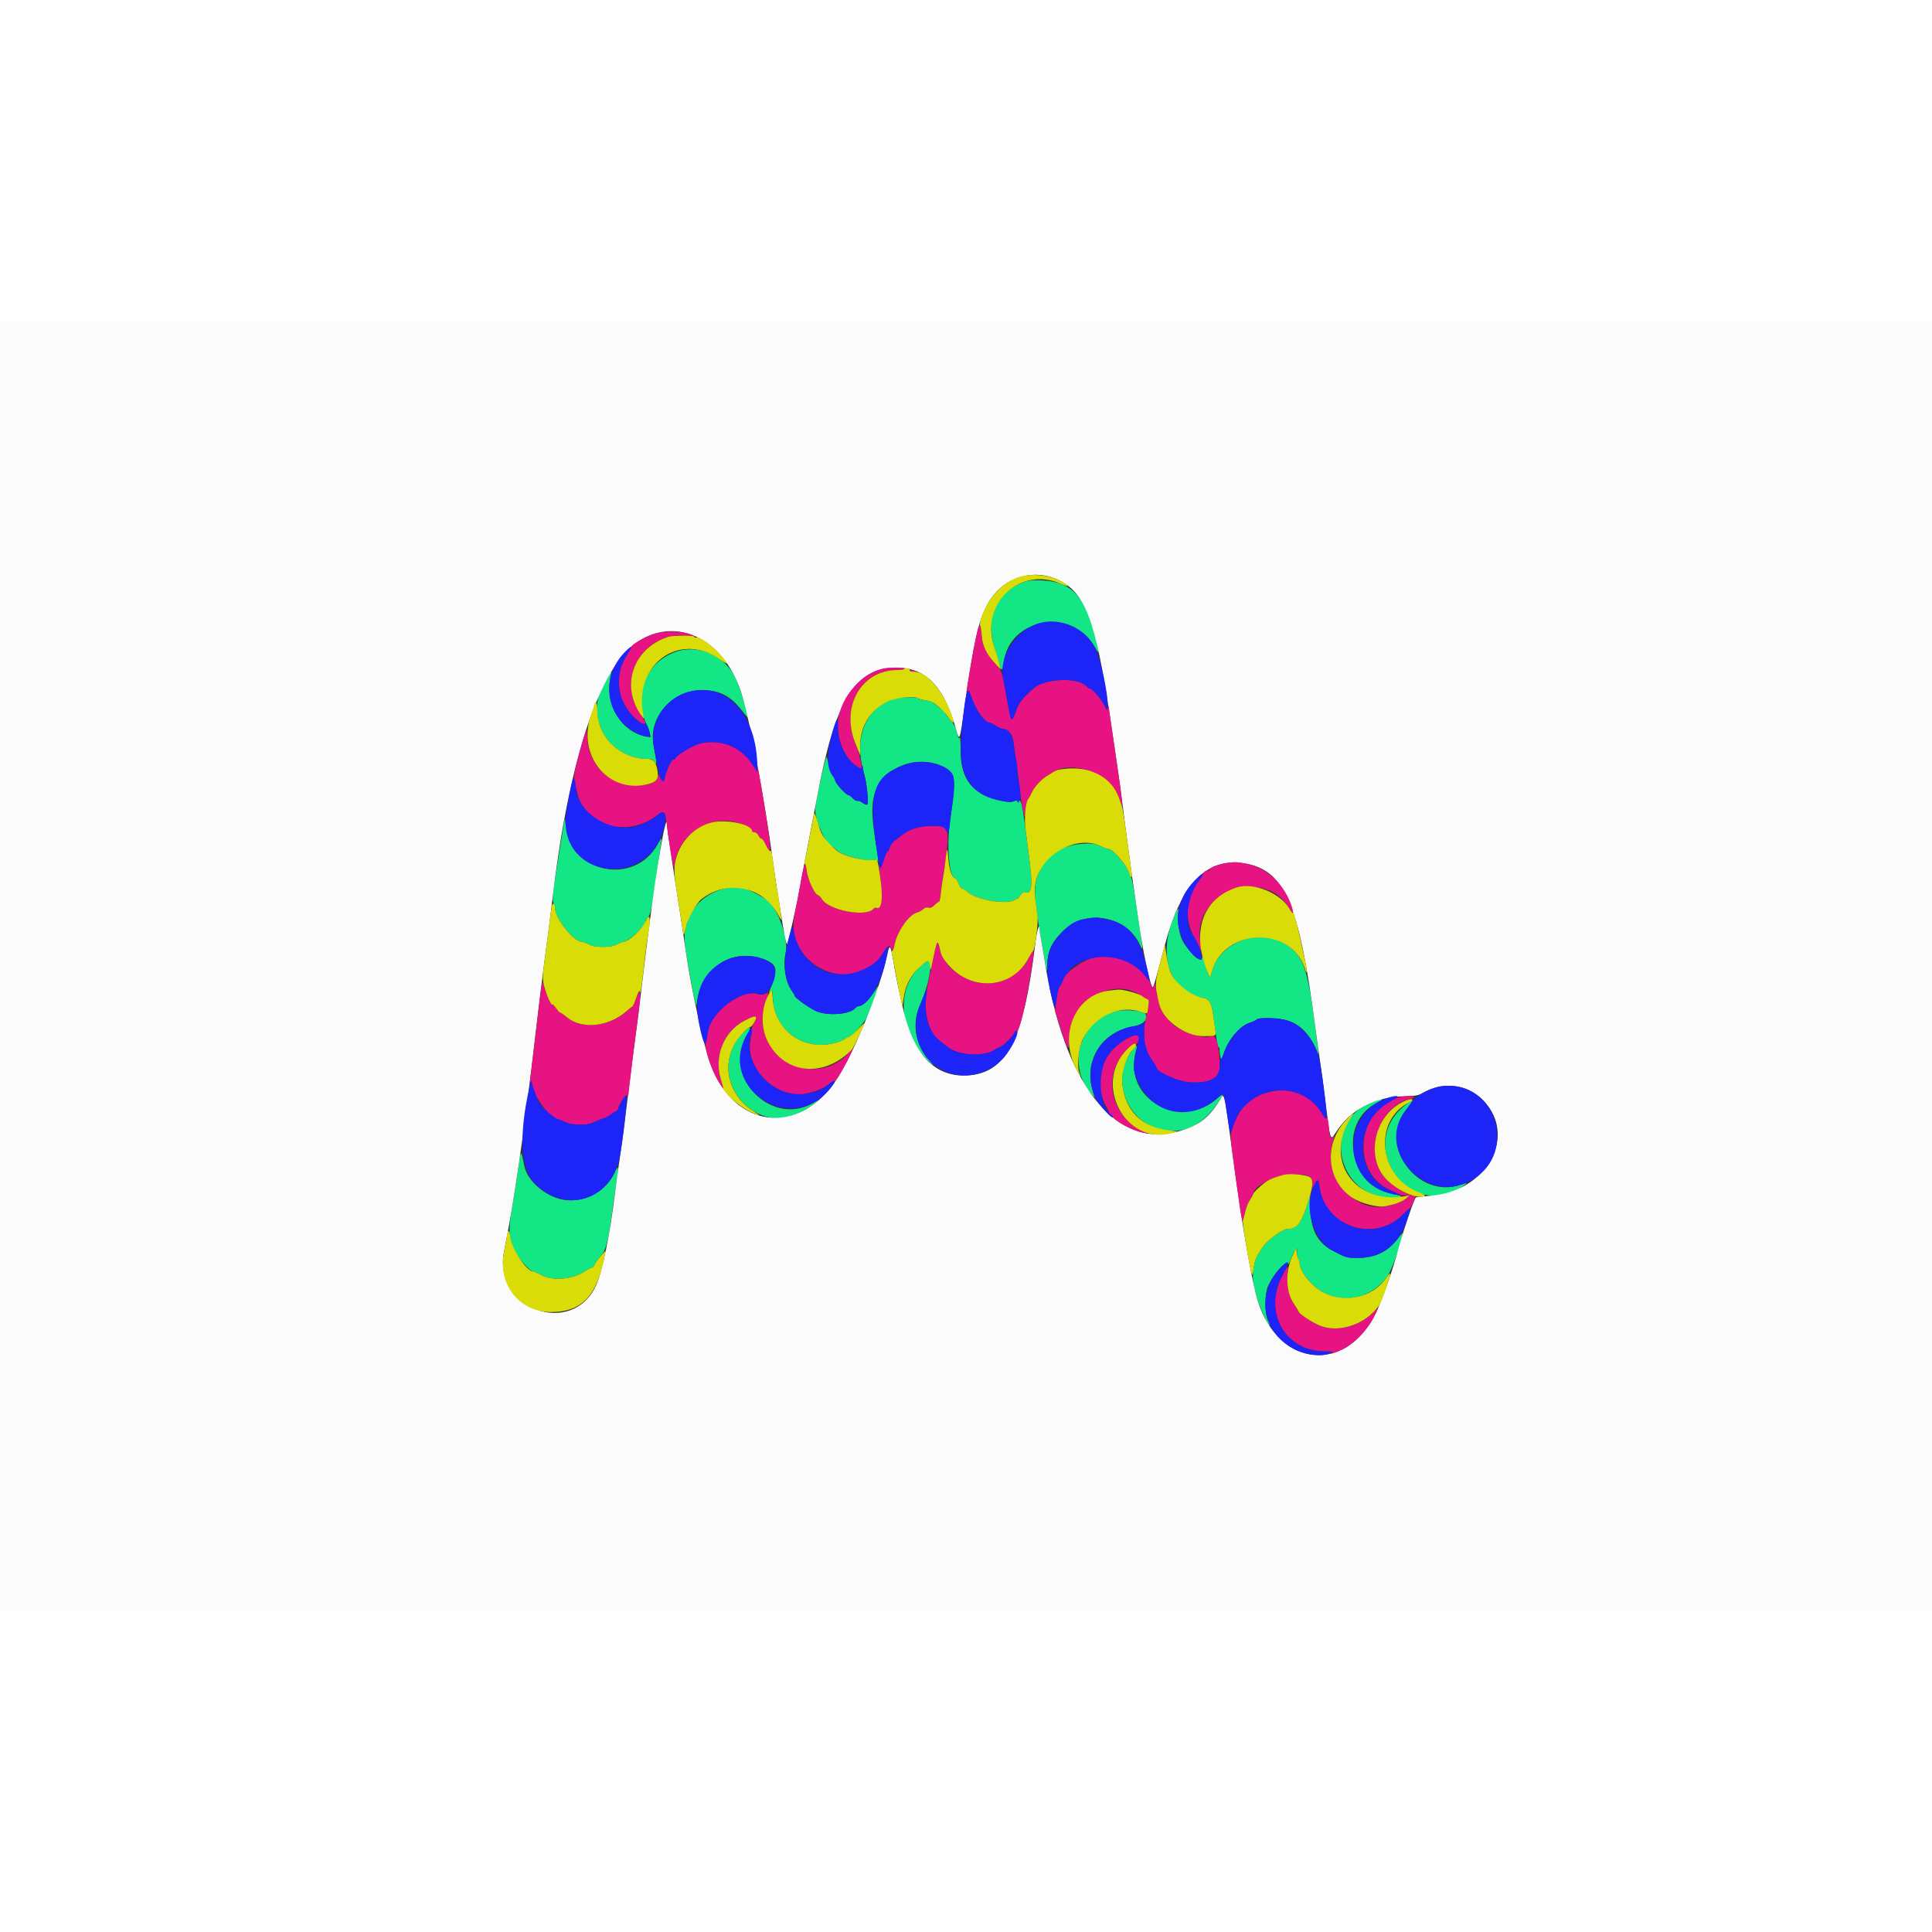 <svg id="svg" version="1.1" xmlns="http://www.w3.org/2000/svg" xmlns:xlink="http://www.w3.org/1999/xlink" width="200" height="200" viewBox="0, 0, 400,266.562"><rect x="0" y="0" width="400" height="266.562" fill="#333333" stroke="none"/><g id="svgg"><path id="path0" d="M211.844 53.836 C 206.185 55.928,203.907 61.246,205.950 67.600 C 206.468 69.213,206.965 70.868,207.054 71.278 C 207.286 72.346,207.632 71.960,207.813 70.431 C 208.905 61.215,221.985 58.969,226.633 67.200 C 227.575 68.868,227.632 68.744,227.057 66.266 C 224.889 56.917,222.068 53.723,215.733 53.446 C 213.713 53.358,212.925 53.437,211.844 53.836 M139.857 68.236 C 133.582 70.497,130.889 77.391,133.945 83.370 C 134.160 83.790,134.423 84.539,134.530 85.035 L 134.724 85.937 133.708 85.746 C 128.382 84.747,125.016 78.672,126.534 72.800 C 126.839 71.620,125.946 72.926,124.655 75.548 C 121.270 82.422,126.297 90.400,134.013 90.400 C 135.017 90.400,135.238 90.504,135.572 91.133 C 136.045 92.027,135.959 90.859,135.304 87.517 C 134.199 81.878,139.027 76.336,145.167 76.193 C 148.943 76.105,151.357 77.356,153.804 80.667 C 154.455 81.547,154.921 82.027,154.839 81.733 C 154.758 81.440,154.613 80.840,154.517 80.400 C 154.046 78.246,152.909 74.888,152.125 73.333 C 149.895 68.912,144.362 66.613,139.857 68.236 M185.733 77.851 C 181.192 78.633,177.958 83.095,178.088 88.400 C 178.132 90.185,178.239 90.809,179.070 94.133 C 179.272 94.940,179.519 96.592,179.620 97.805 C 179.818 100.192,179.741 100.280,178.303 99.309 C 178.029 99.125,177.663 99.028,177.490 99.095 C 177.316 99.161,176.889 98.912,176.541 98.541 C 176.192 98.170,175.773 97.867,175.609 97.867 C 175.145 97.867,173.146 95.678,172.930 94.933 C 172.824 94.567,172.576 94.082,172.379 93.857 C 172.182 93.632,171.844 92.689,171.628 91.763 C 171.411 90.837,171.191 90.035,171.137 89.982 C 170.928 89.772,168.845 99.372,168.783 100.834 C 168.687 103.069,171.160 108.533,172.267 108.533 C 172.379 108.533,172.814 108.881,173.235 109.306 C 174.415 110.497,179.600 111.808,181.003 111.270 C 181.214 111.189,181.505 111.290,181.648 111.494 C 181.933 111.900,181.921 111.792,181.032 105.867 C 180.100 99.656,180.660 96.751,183.310 94.059 C 186.310 91.011,191.180 90.120,194.997 91.921 C 197.924 93.302,198.023 93.929,196.739 102.933 C 195.966 108.355,196.445 114.516,197.684 115.090 C 197.973 115.224,198.343 115.752,198.505 116.263 C 198.677 116.806,199.005 117.233,199.291 117.288 C 199.561 117.339,199.994 117.594,200.252 117.852 C 202.021 119.621,208.742 120.732,210.226 119.501 C 210.468 119.299,210.667 119.239,210.668 119.367 C 210.668 119.495,210.913 119.199,211.212 118.709 C 211.587 118.093,211.887 117.869,212.183 117.982 C 213.649 118.545,213.864 116.871,213.085 110.968 C 212.802 108.822,212.375 105.526,212.136 103.643 C 211.649 99.798,211.317 98.585,210.922 99.209 C 210.728 99.516,210.674 99.523,210.671 99.238 C 210.668 99.001,210.505 98.940,210.200 99.061 C 209.279 99.426,208.860 99.412,206.886 98.953 C 201.280 97.650,198.881 94.582,198.888 88.725 C 198.890 86.933,198.804 85.692,198.697 85.968 C 198.551 86.344,198.411 86.092,198.141 84.965 C 197.888 83.911,197.474 83.122,196.759 82.330 C 196.197 81.709,195.668 80.990,195.584 80.733 C 195.500 80.477,195.319 80.267,195.183 80.267 C 195.046 80.267,194.502 79.859,193.974 79.361 C 193.220 78.650,192.705 78.416,191.578 78.275 C 190.788 78.177,190.073 77.984,189.988 77.848 C 189.816 77.569,187.357 77.571,185.733 77.851 M115.927 108.873 C 114.470 117.836,114.256 119.709,114.626 120.301 C 114.795 120.571,114.933 121.108,114.933 121.492 C 114.933 123.493,118.860 128.267,120.505 128.267 C 120.745 128.267,121.389 128.507,121.936 128.800 C 122.661 129.189,123.441 129.333,124.810 129.333 C 126.162 129.333,126.981 129.184,127.733 128.800 C 128.308 128.507,128.934 128.263,129.123 128.258 C 130.140 128.233,133.600 125.005,133.600 124.082 C 133.600 123.890,133.859 123.474,134.175 123.158 C 134.672 122.662,134.889 121.613,135.760 115.491 C 136.315 111.591,136.833 107.980,136.910 107.467 C 137.041 106.605,136.982 106.657,136.145 108.133 C 131.372 116.557,118.755 114.243,117.246 104.667 L 116.933 102.680 115.927 108.873 M223.600 108.021 C 217.242 108.663,213.550 113.419,214.404 119.867 C 214.560 121.040,214.790 122.840,214.916 123.867 C 215.042 124.893,215.346 126.813,215.593 128.133 C 215.839 129.453,216.198 131.493,216.390 132.667 C 216.692 134.516,216.744 134.640,216.779 133.600 C 216.893 130.181,217.574 128.584,219.938 126.189 C 224.711 121.355,233.206 122.804,236.030 128.933 C 236.595 130.158,236.639 129.877,236.255 127.512 C 236.105 126.584,235.868 124.964,235.729 123.912 C 235.156 119.582,234.382 115.086,234.185 114.948 C 234.069 114.866,233.833 114.320,233.661 113.733 C 233.278 112.430,230.328 109.067,229.568 109.067 C 229.281 109.067,228.600 108.844,228.056 108.572 C 226.732 107.910,225.821 107.797,223.600 108.021 M150.995 117.085 C 146.906 117.616,143.309 120.563,142.269 124.232 C 141.426 127.205,141.455 127.614,143.134 136.800 C 143.684 139.806,144.164 141.906,144.202 141.466 C 144.892 133.378,152.203 128.920,159.178 132.335 C 160.754 133.107,160.940 134.326,159.883 136.965 C 159.110 138.898,159.037 139.258,159.569 138.530 C 159.898 138.081,159.950 138.261,160.039 140.146 C 160.292 145.509,164.579 149.600,169.946 149.600 C 171.859 149.600,174.343 148.964,175.001 148.305 C 175.169 148.137,175.466 148.000,175.660 148.000 C 176.227 148.000,179.057 144.944,179.526 143.824 C 180.315 141.943,181.867 137.710,181.862 137.453 C 181.860 137.314,181.530 137.755,181.129 138.434 C 180.384 139.694,178.350 141.600,177.749 141.600 C 177.566 141.600,177.215 141.822,176.970 142.092 C 175.895 143.281,171.583 143.633,169.190 142.728 C 167.928 142.251,164.533 139.870,164.533 139.461 C 164.533 139.358,164.213 138.808,163.822 138.237 C 162.589 136.440,162.077 133.049,162.659 130.537 C 163.221 128.113,161.474 122.461,159.450 120.156 C 158.540 119.119,152.667 116.245,152.667 116.837 C 152.667 116.854,151.914 116.965,150.995 117.085 M243.002 123.267 C 239.611 131.413,242.346 138.801,249.163 139.910 C 250.361 140.105,250.864 140.982,251.201 143.467 C 251.310 144.273,251.554 146.103,251.743 147.533 C 251.931 148.963,252.192 150.133,252.321 150.133 C 252.451 150.133,252.527 150.283,252.492 150.467 C 252.456 150.650,252.520 151.269,252.633 151.843 L 252.840 152.886 253.454 151.131 C 254.437 148.316,256.792 145.621,258.800 145.010 C 259.387 144.832,260.034 144.523,260.238 144.324 C 260.627 143.945,263.968 143.980,265.842 144.383 C 269.000 145.062,271.096 147.166,272.903 151.467 C 273.089 151.910,273.051 151.571,272.130 144.615 C 270.757 134.232,269.878 131.597,267.036 129.333 C 261.729 125.107,252.947 127.776,250.970 134.215 L 250.494 135.763 250.070 134.748 C 249.837 134.190,249.490 133.133,249.298 132.400 C 249.107 131.667,248.908 131.277,248.856 131.533 C 248.744 132.086,248.746 132.085,247.889 131.695 C 247.284 131.419,245.471 129.264,244.842 128.072 C 244.218 126.891,243.717 124.091,243.886 122.735 C 244.119 120.870,243.961 120.965,243.002 123.267 M190.512 133.451 C 185.114 138.259,186.294 148.047,192.941 153.595 C 193.377 153.959,193.183 153.659,192.509 152.928 C 189.391 149.544,188.701 145.166,190.625 140.965 C 192.210 137.502,193.140 132.673,192.319 132.165 C 192.201 132.093,191.388 132.671,190.512 133.451 M231.008 142.659 C 223.549 144.431,220.759 154.068,226.026 159.867 C 226.559 160.453,226.862 160.743,226.700 160.510 C 226.538 160.277,226.219 159.183,225.991 158.080 C 224.765 152.152,228.539 146.800,234.675 145.767 C 236.605 145.441,237.661 144.438,237.237 143.332 C 236.941 142.562,233.143 142.151,231.008 142.659 M154.249 146.717 C 148.939 151.375,149.939 159.769,156.244 163.455 C 159.875 165.578,163.774 165.159,168.067 162.185 C 169.345 161.299,169.844 160.735,168.733 161.430 C 160.234 166.753,149.944 157.063,154.452 147.982 C 155.603 145.663,155.584 145.546,154.249 146.717 M234.636 150.508 C 229.962 156.042,232.799 164.994,239.857 166.979 C 245.175 168.476,249.436 166.262,253.164 160.067 C 253.511 159.490,253.139 159.699,251.882 160.787 C 244.371 167.287,232.793 160.890,235.035 151.478 C 235.520 149.441,235.526 149.455,234.636 150.508 M284.354 161.316 C 273.419 165.253,276.553 181.276,288.267 181.320 C 290.494 181.328,290.768 180.922,288.772 180.570 C 279.354 178.911,276.835 165.800,285.121 161.572 C 286.848 160.691,286.455 160.560,284.354 161.316 M291.292 161.830 C 280.350 169.757,291.386 186.389,302.681 178.994 C 303.984 178.141,303.914 178.040,302.390 178.571 C 293.592 181.630,285.407 170.600,290.992 163.211 C 292.480 161.244,292.602 161.067,292.473 161.067 C 292.403 161.067,291.872 161.410,291.292 161.830 M107.255 175.477 C 106.934 177.745,106.368 181.340,105.998 183.467 C 105.230 187.874,105.328 189.575,106.498 192.132 C 107.213 193.694,109.722 196.531,110.392 196.537 C 110.616 196.538,111.318 196.836,111.951 197.198 C 114.338 198.562,118.558 198.215,121.171 196.438 C 121.741 196.051,122.363 195.733,122.553 195.733 C 122.742 195.733,122.975 195.490,123.069 195.193 C 123.163 194.896,123.700 194.121,124.262 193.472 C 125.503 192.038,125.853 190.701,126.809 183.733 C 127.181 181.020,127.621 177.989,127.786 176.999 C 128.150 174.814,127.927 174.438,127.230 176.063 C 125.697 179.639,121.359 182.136,117.320 181.766 C 113.433 181.410,109.204 177.988,108.548 174.667 C 107.851 171.136,107.871 171.123,107.255 175.477 M270.423 183.336 C 269.340 186.652,268.370 187.733,266.482 187.733 C 265.570 187.733,262.260 190.162,261.467 191.413 C 261.173 191.876,260.680 192.660,260.371 193.155 C 259.651 194.310,259.177 197.413,259.495 198.891 C 259.986 201.173,260.223 202.039,260.748 203.467 C 261.469 205.430,262.663 207.826,262.835 207.654 C 262.911 207.578,262.764 207.115,262.508 206.625 C 261.793 205.254,261.827 201.057,262.566 199.467 C 263.703 197.019,266.219 194.209,266.650 194.907 C 266.765 195.093,266.983 194.792,267.192 194.158 C 267.384 193.576,267.764 192.762,268.036 192.350 L 268.530 191.600 268.532 192.718 C 268.533 193.332,268.653 193.909,268.800 194.000 C 268.947 194.091,269.067 194.382,269.067 194.649 C 269.067 196.308,271.013 198.989,273.262 200.428 C 277.860 203.370,283.582 202.280,287.074 197.797 C 288.097 196.484,290.400 190.111,290.400 188.594 C 290.400 188.521,289.890 189.089,289.267 189.856 C 287.060 192.572,284.569 193.742,281.047 193.718 C 278.718 193.702,278.739 193.708,275.761 192.134 C 272.764 190.550,271.333 187.770,271.333 183.533 C 271.333 181.883,271.333 180.537,271.333 180.541 C 271.333 180.546,270.924 181.804,270.423 183.336 " stroke="none" fill="#13e785" fill-rule="evenodd"></path><path id="path1" d="M0.000 133.333 L 0.000 266.667 200.000 266.667 L 400.000 266.667 400.000 133.333 L 400.000 0.000 200.000 0.000 L 0.000 0.000 0.000 133.333 M218.940 53.266 C 224.671 55.871,226.842 61.586,229.854 82.000 C 230.460 86.107,231.189 91.027,231.474 92.933 C 231.759 94.840,232.119 97.480,232.274 98.800 C 232.512 100.833,233.041 104.828,234.406 114.933 C 234.535 115.887,234.828 117.867,235.057 119.333 C 235.286 120.800,235.592 122.900,235.737 124.000 C 236.506 129.807,238.289 138.085,238.686 137.686 C 238.897 137.474,239.185 136.461,241.214 128.807 C 244.539 116.266,249.857 110.791,257.533 112.008 C 265.947 113.342,268.940 120.166,272.268 145.600 C 272.566 147.873,273.053 151.353,273.351 153.333 C 273.649 155.313,274.065 158.373,274.276 160.133 C 275.388 169.430,275.421 169.551,276.413 167.979 C 279.543 163.020,284.477 160.373,290.830 160.242 C 293.038 160.197,293.641 160.087,294.542 159.569 C 298.880 157.074,303.899 157.735,307.212 161.238 C 314.110 168.531,307.863 179.843,296.400 180.816 C 294.787 180.953,293.330 181.117,293.162 181.180 C 292.846 181.299,290.599 187.860,289.593 191.600 C 288.349 196.223,286.277 202.146,284.903 205.005 C 278.444 218.451,263.602 216.106,259.984 201.067 C 258.697 195.717,257.107 186.352,255.605 175.281 C 253.269 158.050,253.578 159.427,252.450 161.214 C 250.120 164.901,248.008 166.445,243.733 167.588 C 230.697 171.073,220.243 157.571,216.280 132.133 C 216.120 131.107,215.814 129.307,215.600 128.133 C 215.386 126.960,215.208 125.850,215.205 125.667 C 215.181 124.141,214.672 126.014,214.304 128.983 C 211.877 148.546,208.469 155.257,200.625 155.913 C 193.610 156.500,189.027 151.704,186.817 141.467 C 186.437 139.707,186.014 137.787,185.876 137.200 C 185.738 136.613,185.366 134.633,185.048 132.800 C 184.330 128.653,184.208 128.521,183.620 131.260 C 182.124 138.240,176.886 151.098,173.271 156.667 C 165.435 168.738,151.794 166.959,146.959 153.235 C 145.579 149.318,142.957 137.216,142.011 130.400 C 141.647 127.781,141.444 126.446,139.457 113.600 C 138.274 105.952,138.133 104.956,138.133 104.223 C 138.133 100.218,136.036 111.931,134.401 125.067 C 134.282 126.020,133.992 128.300,133.756 130.133 C 133.519 131.967,133.091 135.507,132.804 138.000 C 132.516 140.493,132.104 143.853,131.887 145.467 C 131.188 150.659,130.951 152.511,129.861 161.333 C 129.271 166.100,128.545 171.620,128.247 173.600 C 127.948 175.580,127.529 178.632,127.316 180.382 C 126.295 188.756,124.699 196.556,123.433 199.358 C 118.473 210.341,101.950 204.256,104.367 192.338 C 106.438 182.126,108.493 167.894,110.942 146.800 C 111.521 141.813,112.301 135.453,112.676 132.667 C 113.488 126.624,113.961 122.935,114.524 118.267 C 117.931 90.006,124.284 71.141,132.094 66.094 C 140.418 60.713,150.263 65.841,153.672 77.333 C 155.358 83.014,158.298 98.845,159.986 111.333 C 160.283 113.533,160.715 116.473,160.945 117.867 C 161.175 119.260,161.472 121.120,161.606 122.000 C 162.267 126.367,162.806 129.019,162.972 128.721 C 163.211 128.295,164.959 120.660,165.336 118.400 C 165.495 117.447,166.326 113.067,167.183 108.667 C 168.040 104.267,168.941 99.587,169.186 98.267 C 172.774 78.912,176.758 72.026,184.652 71.534 C 191.128 71.130,195.098 74.756,197.694 83.447 C 198.764 87.032,198.569 87.485,199.868 78.400 C 201.942 63.890,202.993 59.959,205.727 56.478 C 208.848 52.506,214.333 51.173,218.940 53.266 " stroke="none" fill="#fbfbfb" fill-rule="evenodd"></path><path id="path2" d="M202.397 63.743 C 202.089 64.887,200.994 70.721,200.521 73.733 C 200.383 74.613,200.209 75.693,200.135 76.133 C 200.040 76.698,200.075 76.818,200.253 76.541 C 200.572 76.043,200.589 76.067,201.309 78.087 C 202.187 80.549,203.956 82.891,204.963 82.924 C 205.126 82.929,205.666 83.207,206.163 83.542 C 206.660 83.876,207.352 84.170,207.701 84.194 C 208.584 84.256,209.569 85.260,209.710 86.243 C 209.776 86.696,210.015 88.327,210.243 89.867 C 210.471 91.407,210.718 93.207,210.791 93.867 C 211.233 97.811,211.432 99.249,211.755 100.800 L 212.116 102.533 212.312 100.835 C 212.420 99.901,212.670 98.941,212.869 98.702 C 213.068 98.462,213.375 97.928,213.552 97.514 C 214.270 95.832,216.149 94.078,218.533 92.866 C 223.003 90.592,230.953 94.324,231.891 99.136 C 231.984 99.615,232.146 100.059,232.250 100.123 C 232.488 100.270,232.065 96.862,230.681 87.467 C 230.086 83.433,229.592 79.953,229.581 79.733 C 229.569 79.463,229.497 79.500,229.361 79.847 C 229.190 80.284,229.074 80.184,228.584 79.172 C 227.975 77.914,226.017 75.694,225.611 75.802 C 225.479 75.838,225.213 75.675,225.019 75.441 C 223.352 73.430,216.310 73.676,213.936 75.830 C 211.704 77.854,211.037 78.661,210.579 79.890 C 209.362 83.156,209.405 83.185,208.569 78.533 C 207.373 71.873,207.500 72.267,206.022 70.651 C 204.181 68.639,203.381 66.950,203.250 64.800 C 203.118 62.644,202.800 62.249,202.397 63.743 M135.193 64.602 C 133.471 65.194,130.638 66.815,130.729 67.156 C 130.755 67.254,130.354 67.993,129.839 68.800 C 127.339 72.716,127.572 77.302,130.454 80.893 C 132.123 82.973,134.507 84.154,133.338 82.321 C 131.789 79.893,131.197 78.714,130.951 77.565 C 129.297 69.854,135.841 63.423,143.600 65.134 C 144.207 65.267,144.110 65.172,143.200 64.738 C 141.377 63.869,137.518 63.803,135.193 64.602 M182.742 71.725 C 177.737 72.915,173.307 78.646,173.459 83.733 C 173.566 87.306,175.272 90.748,177.609 92.105 L 178.479 92.610 178.296 91.231 C 178.195 90.473,177.638 88.632,177.057 87.141 C 174.048 79.422,178.345 72.000,185.822 72.000 C 186.580 72.000,187.200 71.880,187.200 71.733 C 187.200 71.424,184.032 71.419,182.742 71.725 M188.667 72.267 C 189.464 72.609,190.130 72.609,189.600 72.267 C 189.380 72.124,188.960 72.015,188.667 72.023 L 188.133 72.037 188.667 72.267 M121.014 85.467 C 120.768 86.200,120.147 88.420,119.635 90.400 C 118.641 94.241,118.646 93.875,119.540 97.570 C 121.197 104.419,130.094 106.801,136.133 102.012 C 137.349 101.048,137.720 101.356,137.994 103.554 C 138.399 106.797,138.974 110.558,139.259 111.830 L 139.566 113.200 139.782 111.794 C 140.674 105.973,147.063 101.910,152.656 103.607 C 153.985 104.010,155.728 105.026,155.732 105.400 C 155.733 105.510,155.954 105.600,156.224 105.600 C 156.494 105.600,156.851 105.900,157.018 106.267 C 157.185 106.633,157.474 106.933,157.661 106.934 C 157.847 106.934,158.274 107.553,158.610 108.310 C 159.813 111.026,159.766 109.422,158.393 100.923 C 157.076 92.771,156.862 91.645,156.821 92.641 C 156.807 92.972,156.437 92.587,155.762 91.544 C 153.371 87.844,149.159 86.183,144.851 87.241 C 143.481 87.577,140.074 89.629,139.830 90.265 C 139.746 90.484,139.568 90.596,139.435 90.514 C 139.150 90.338,137.945 92.813,137.706 94.067 C 137.615 94.543,137.458 94.933,137.357 94.933 C 136.997 94.933,136.533 94.284,136.509 93.747 C 136.494 93.391,136.396 93.510,136.230 94.085 C 135.866 95.351,134.609 95.839,131.733 95.833 C 126.163 95.820,122.037 91.918,121.619 86.267 L 121.462 84.133 121.014 85.467 M189.433 104.753 C 188.680 105.015,187.780 105.434,187.433 105.684 C 184.805 107.572,184.414 107.945,184.198 108.775 C 184.073 109.261,183.896 109.585,183.805 109.494 C 183.715 109.404,183.413 110.021,183.133 110.865 C 182.297 113.391,182.371 113.262,182.101 112.667 C 181.909 112.243,181.886 112.298,181.986 112.933 C 182.866 118.468,182.664 121.696,181.466 121.237 C 181.268 121.161,180.976 121.255,180.817 121.446 C 179.325 123.244,171.529 121.759,170.160 119.415 C 169.929 119.019,169.544 118.644,169.303 118.582 C 168.623 118.404,167.192 115.226,167.013 113.497 C 166.787 111.305,166.516 111.892,165.733 116.268 C 165.353 118.394,164.816 121.153,164.541 122.400 C 162.094 133.463,177.321 140.026,182.974 130.346 C 183.671 129.153,184.261 128.855,184.456 129.599 C 184.679 130.452,184.985 130.221,185.171 129.058 C 185.605 126.340,188.159 122.622,189.867 122.220 C 190.233 122.134,190.793 121.828,191.111 121.540 C 191.491 121.195,191.876 121.076,192.240 121.191 C 192.631 121.316,192.990 121.168,193.474 120.683 C 193.850 120.307,194.263 120.000,194.391 120.000 C 194.519 120.000,194.700 119.190,194.793 118.200 C 194.886 117.210,195.076 115.860,195.215 115.200 C 195.503 113.834,195.965 110.286,196.186 107.751 C 196.301 106.422,196.231 105.843,195.875 105.181 L 195.415 104.327 193.108 104.302 C 191.525 104.285,190.370 104.427,189.433 104.753 M253.662 112.030 C 251.949 112.315,250.400 112.935,250.400 113.335 C 250.400 113.498,250.304 113.572,250.187 113.500 C 249.936 113.345,249.203 113.755,249.193 114.057 C 249.190 114.172,248.800 114.795,248.327 115.440 C 245.402 119.430,245.094 123.709,247.444 127.695 C 247.862 128.405,248.290 129.253,248.393 129.580 C 248.756 130.723,248.814 129.922,248.504 128.045 C 246.802 117.735,262.222 112.454,267.115 121.670 C 267.811 122.981,267.866 121.959,267.193 120.240 C 265.441 115.770,261.862 112.701,257.600 112.016 C 255.659 111.704,255.616 111.704,253.662 112.030 M193.651 129.676 C 193.487 130.441,193.161 132.027,192.926 133.200 C 192.691 134.373,192.396 135.753,192.269 136.267 C 190.882 141.913,191.893 146.950,194.822 148.988 C 195.201 149.251,195.891 149.775,196.355 150.152 C 198.382 151.795,203.835 152.102,205.847 150.686 C 206.224 150.421,206.791 150.123,207.105 150.026 C 207.756 149.824,210.133 147.382,210.133 146.916 C 210.133 146.748,210.301 146.674,210.505 146.752 C 210.971 146.931,211.972 143.078,213.057 136.935 C 214.318 129.790,214.327 128.856,213.109 131.362 C 211.274 135.140,207.154 137.360,203.055 136.779 C 199.104 136.220,195.360 133.201,194.643 129.996 C 194.208 128.053,194.011 127.989,193.651 129.676 M226.354 131.586 C 224.002 132.101,220.000 135.107,220.000 136.358 C 220.000 136.562,219.772 137.018,219.493 137.373 C 219.161 137.794,218.889 138.799,218.707 140.275 L 218.427 142.533 219.619 146.321 C 221.023 150.782,221.332 151.171,221.336 148.482 C 221.348 140.731,230.363 135.266,236.267 139.432 C 236.633 139.691,237.143 139.981,237.400 140.076 C 237.965 140.286,237.989 141.011,237.494 142.944 C 236.439 147.068,236.750 150.298,238.426 152.639 C 238.998 153.438,239.467 154.216,239.467 154.368 C 239.467 155.233,244.136 157.256,246.400 157.372 C 250.600 157.587,252.536 156.500,252.528 153.930 C 252.517 150.089,251.765 147.288,250.873 147.765 C 249.400 148.554,244.345 146.941,242.616 145.129 C 241.154 143.597,240.000 141.852,240.000 141.173 C 240.000 140.835,239.887 140.283,239.749 139.946 C 239.612 139.609,239.418 138.733,239.318 138.000 C 239.153 136.778,239.116 136.722,238.872 137.333 L 238.606 138.000 238.348 137.270 C 236.910 133.191,231.257 130.512,226.354 131.586 M112.184 137.067 C 112.081 137.433,111.522 141.873,110.942 146.933 C 110.362 151.993,109.821 156.553,109.739 157.067 C 109.625 157.777,109.650 157.873,109.843 157.467 L 110.096 156.933 110.124 157.467 C 110.253 159.934,113.502 164.504,115.467 164.981 C 115.833 165.070,116.579 165.365,117.123 165.638 C 118.400 166.278,121.642 166.318,122.800 165.709 C 123.240 165.478,124.140 165.106,124.800 164.884 C 125.460 164.662,126.240 164.270,126.533 164.013 C 126.827 163.756,127.277 163.472,127.533 163.381 C 127.790 163.291,128.000 163.040,128.000 162.825 C 128.000 162.167,129.445 160.006,129.800 160.132 C 129.983 160.197,130.134 160.044,130.135 159.792 C 130.136 159.210,131.275 149.918,131.987 144.667 C 132.840 138.385,132.686 136.971,131.523 140.400 C 131.225 141.280,130.899 141.958,130.799 141.907 C 130.699 141.856,130.298 142.106,129.908 142.461 C 126.158 145.885,120.502 146.514,117.327 143.862 C 116.716 143.351,116.112 142.933,115.984 142.933 C 115.857 142.933,115.447 142.483,115.073 141.933 C 114.699 141.383,114.305 140.964,114.197 141.001 C 113.978 141.076,112.990 138.787,112.614 137.333 C 112.380 136.432,112.365 136.423,112.184 137.067 M158.391 139.027 C 157.944 139.253,157.520 139.281,157.067 139.114 C 153.705 137.872,147.066 142.841,146.541 146.991 C 146.443 147.766,146.249 148.770,146.109 149.223 C 145.790 150.253,147.276 154.764,148.720 157.149 C 149.868 159.046,149.987 159.000,149.286 156.931 C 147.765 152.442,149.702 147.103,153.675 144.835 C 156.181 143.405,157.186 143.483,156.106 145.025 C 155.870 145.361,155.641 146.078,155.596 146.618 C 155.551 147.158,155.430 148.151,155.327 148.824 C 154.595 153.616,158.502 158.579,163.993 159.831 C 165.806 160.244,169.772 159.196,171.426 157.867 C 172.035 157.378,172.610 157.054,172.704 157.149 C 172.910 157.355,173.947 155.754,175.434 152.932 C 176.515 150.878,176.855 149.896,176.200 150.715 C 168.987 159.725,154.696 151.733,158.508 140.821 C 159.290 138.583,159.289 138.571,158.391 139.027 M233.427 148.284 C 228.031 151.108,226.170 157.385,229.165 162.657 C 229.533 163.306,229.763 163.952,229.676 164.093 C 229.589 164.234,229.657 164.263,229.827 164.158 C 230.002 164.050,230.209 164.153,230.301 164.392 C 230.682 165.387,234.706 167.491,236.934 167.861 C 237.962 168.032,237.942 168.010,236.382 167.241 C 230.922 164.548,228.758 158.401,231.425 153.162 C 232.357 151.334,234.367 149.253,235.081 149.380 C 235.442 149.444,235.613 149.246,235.748 148.609 C 236.049 147.181,235.642 147.124,233.427 148.284 M261.600 159.727 C 258.271 160.932,256.349 163.104,255.082 167.093 C 254.661 168.420,254.680 168.663,255.852 177.198 C 257.246 187.344,257.189 187.145,257.825 184.095 C 257.982 183.341,258.416 182.274,258.789 181.725 C 259.162 181.175,259.475 180.592,259.485 180.429 C 259.588 178.748,264.412 176.474,267.913 176.457 C 271.300 176.440,271.854 176.800,271.669 178.895 C 271.545 180.297,271.556 180.336,271.835 179.464 C 272.523 177.308,272.975 177.135,273.181 178.952 C 274.115 187.206,284.598 190.721,290.467 184.747 C 291.310 183.889,292.006 183.279,292.012 183.393 C 292.023 183.566,293.066 181.066,293.066 180.867 C 293.067 180.830,292.830 180.800,292.542 180.800 C 291.611 180.800,288.752 179.110,287.247 177.669 C 282.123 172.766,285.130 162.283,292.080 160.823 C 293.311 160.565,292.768 160.127,291.333 160.221 C 281.331 160.876,278.787 175.802,288.000 179.774 C 288.660 180.058,289.408 180.406,289.663 180.545 C 289.918 180.685,290.518 180.804,290.996 180.810 L 291.867 180.819 291.067 181.475 C 290.289 182.113,288.622 182.702,286.615 183.049 C 279.725 184.238,273.567 175.867,276.188 168.875 C 276.340 168.471,276.304 168.451,275.947 168.741 C 275.444 169.149,275.340 168.832,275.048 166.000 C 274.927 164.831,274.788 164.324,274.675 164.644 C 274.524 165.073,274.369 164.940,273.714 163.826 C 271.243 159.621,266.411 157.986,261.600 159.727 M265.512 197.318 C 261.451 204.837,266.007 213.053,274.248 213.071 C 275.642 213.074,276.029 213.148,275.733 213.355 C 275.053 213.831,276.504 213.358,278.129 212.573 C 280.185 211.581,283.094 208.607,284.338 206.228 C 285.618 203.777,285.592 203.650,284.114 205.149 C 281.411 207.891,276.724 209.056,273.440 207.801 C 271.788 207.170,269.076 205.408,268.860 204.824 C 268.774 204.591,268.318 203.836,267.848 203.147 C 266.828 201.651,266.308 199.141,266.566 196.952 C 266.788 195.059,266.720 195.082,265.512 197.318 " stroke="none" fill="#e81382" fill-rule="evenodd"></path><path id="path3" d="M215.209 62.279 C 210.340 63.635,206.705 69.239,207.701 73.854 C 207.845 74.521,208.228 76.567,208.552 78.400 C 209.400 83.200,209.357 83.168,210.579 79.890 C 211.037 78.661,211.704 77.854,213.936 75.830 C 216.310 73.676,223.352 73.430,225.019 75.441 C 225.213 75.675,225.479 75.838,225.611 75.802 C 226.016 75.695,227.973 77.911,228.604 79.192 L 229.200 80.400 229.286 79.503 C 229.520 77.060,227.813 69.384,226.513 67.032 C 224.386 63.184,219.435 61.102,215.209 62.279 M129.322 68.333 C 124.199 73.620,125.386 81.812,131.746 85.071 C 133.614 86.028,134.773 86.069,134.562 85.170 C 134.233 83.766,133.821 82.968,133.491 83.094 C 132.404 83.511,129.479 80.253,128.659 77.712 C 127.645 74.572,128.062 71.541,129.893 68.733 C 131.076 66.919,130.848 66.759,129.322 68.333 M143.867 76.236 C 138.260 77.025,134.388 82.313,135.352 87.867 C 136.508 94.530,137.246 96.476,137.706 94.067 C 137.945 92.813,139.150 90.338,139.435 90.514 C 139.568 90.596,139.746 90.484,139.830 90.265 C 140.074 89.629,143.481 87.577,144.851 87.241 C 149.159 86.183,153.371 87.844,155.762 91.544 L 156.800 93.149 156.799 92.241 C 156.790 82.036,151.263 75.196,143.867 76.236 M200.153 76.739 C 199.697 78.175,198.927 85.408,198.907 88.450 C 198.862 95.143,202.066 98.623,208.933 99.338 C 209.227 99.369,209.692 99.278,209.967 99.136 C 210.325 98.952,210.533 98.981,210.696 99.239 C 210.879 99.527,210.926 99.530,210.929 99.251 C 210.931 99.059,211.030 98.962,211.149 99.035 C 211.426 99.206,211.242 96.111,210.915 95.094 C 210.779 94.668,210.664 93.768,210.660 93.094 C 210.657 92.419,210.543 91.387,210.408 90.800 C 210.273 90.213,210.046 88.785,209.902 87.627 C 209.617 85.319,208.956 84.282,207.714 84.195 C 207.358 84.170,206.660 83.876,206.163 83.542 C 205.666 83.207,205.126 82.929,204.963 82.924 C 203.941 82.891,202.142 80.488,201.271 77.993 C 200.646 76.203,200.408 75.935,200.153 76.739 M172.458 84.467 C 171.100 89.054,171.071 92.362,172.378 93.856 C 172.575 94.082,172.824 94.567,172.930 94.933 C 173.146 95.678,175.145 97.867,175.609 97.867 C 175.773 97.867,176.192 98.170,176.541 98.541 C 176.889 98.912,177.316 99.161,177.490 99.095 C 177.663 99.028,178.029 99.125,178.303 99.309 C 179.747 100.284,179.813 100.201,179.604 97.686 C 179.497 96.409,179.244 94.817,179.041 94.149 C 178.838 93.480,178.663 92.633,178.651 92.267 C 178.633 91.723,178.594 91.688,178.440 92.080 C 178.266 92.520,178.161 92.495,177.192 91.792 C 174.988 90.194,173.515 87.100,173.514 84.067 C 173.514 81.547,173.299 81.628,172.458 84.467 M187.369 91.573 C 180.422 94.091,179.507 97.623,182.016 112.235 C 182.210 113.364,182.438 113.104,183.079 111.021 C 183.358 110.116,183.675 109.431,183.783 109.497 C 183.891 109.564,184.080 109.231,184.204 108.756 C 184.416 107.936,185.224 107.184,187.600 105.594 C 189.776 104.137,195.088 103.727,195.750 104.964 C 196.288 105.970,196.479 105.728,196.665 103.800 C 196.761 102.810,196.946 101.340,197.076 100.533 C 197.636 97.073,197.686 94.541,197.214 93.627 C 196.054 91.384,190.872 90.303,187.369 91.573 M118.563 94.818 C 118.289 95.533,117.366 100.285,117.177 101.953 C 115.681 115.184,134.373 117.613,137.480 104.590 C 138.223 101.475,137.654 100.685,135.806 102.267 C 135.206 102.780,134.637 103.200,134.541 103.200 C 134.445 103.200,133.695 103.518,132.873 103.907 C 127.414 106.489,119.337 101.844,119.181 96.033 C 119.149 94.847,118.809 94.178,118.563 94.818 M247.377 115.544 C 243.151 119.873,242.689 125.332,246.155 129.967 C 247.038 131.147,248.096 132.000,248.679 132.000 C 249.296 132.000,247.991 128.116,246.932 126.800 C 245.034 124.443,245.768 118.800,248.425 115.319 C 249.664 113.695,249.053 113.826,247.377 115.544 M224.914 123.465 C 222.872 123.765,221.637 124.461,219.787 126.357 C 216.625 129.596,216.109 132.679,217.625 139.267 C 218.339 142.372,218.532 142.487,218.769 139.947 C 218.867 138.891,219.112 137.841,219.314 137.613 C 219.515 137.386,219.854 136.780,220.067 136.267 C 222.622 130.108,233.054 129.703,237.254 135.600 C 238.121 136.818,238.139 136.394,237.352 133.200 C 235.862 127.145,233.616 124.515,229.139 123.578 C 227.193 123.171,226.962 123.164,224.914 123.465 M163.881 125.598 C 162.081 130.927,162.036 135.500,163.757 138.112 C 164.184 138.761,164.533 139.372,164.533 139.470 C 164.533 139.871,167.942 142.257,169.190 142.728 C 171.583 143.633,175.895 143.281,176.970 142.092 C 177.215 141.822,177.566 141.600,177.749 141.600 C 179.550 141.600,182.154 137.403,183.292 132.667 C 184.147 129.106,184.064 128.479,182.981 130.333 C 181.941 132.115,180.973 132.963,178.825 133.972 C 172.512 136.939,165.754 133.282,164.342 126.133 C 164.125 125.031,164.087 124.988,163.881 125.598 M150.878 131.839 C 145.651 133.988,143.433 138.692,144.684 144.971 C 145.657 149.855,146.115 150.395,146.516 147.135 C 147.043 142.858,153.659 137.834,157.070 139.120 C 158.690 139.731,160.652 136.858,160.477 134.133 C 160.320 131.690,154.577 130.317,150.878 131.839 M191.249 139.426 C 189.836 142.871,189.600 143.745,189.601 145.527 C 189.609 154.986,200.337 159.393,207.308 152.801 C 209.178 151.032,211.391 146.667,210.418 146.667 C 210.281 146.667,210.097 146.894,210.009 147.172 C 209.818 147.772,207.355 150.133,206.919 150.133 C 206.752 150.133,206.288 150.366,205.888 150.651 C 203.854 152.100,198.425 151.816,196.343 150.152 C 195.872 149.775,195.145 149.207,194.728 148.889 C 192.477 147.174,191.285 143.820,191.706 140.382 C 192.052 137.553,192.033 137.513,191.249 139.426 M260.238 144.324 C 260.034 144.523,259.387 144.832,258.800 145.010 C 256.796 145.620,254.437 148.316,253.459 151.117 C 253.057 152.267,252.807 152.690,252.723 152.362 C 252.653 152.090,252.581 152.735,252.564 153.796 C 252.521 156.516,250.668 157.590,246.400 157.372 C 244.136 157.256,239.467 155.233,239.467 154.368 C 239.467 154.216,238.998 153.438,238.426 152.639 C 237.210 150.941,236.671 148.577,236.913 146.003 C 237.002 145.059,236.974 144.613,236.844 144.919 C 236.676 145.314,236.161 145.516,234.693 145.764 C 227.485 146.978,223.724 154.131,226.843 160.693 C 227.448 161.965,230.400 165.188,230.400 164.577 C 230.400 164.424,230.290 164.230,230.155 164.147 C 227.657 162.603,227.097 155.698,229.182 152.141 C 231.030 148.987,236.332 146.110,235.740 148.582 C 234.416 154.111,234.414 154.731,235.719 157.520 C 238.747 163.991,246.406 165.526,251.909 160.764 C 253.418 159.458,253.389 159.420,253.978 163.467 C 254.702 168.440,254.679 168.379,255.193 166.800 C 256.023 164.247,256.565 163.324,258.078 161.893 C 262.865 157.364,270.472 158.315,273.729 163.849 C 274.341 164.889,274.547 165.081,274.624 164.684 C 274.828 163.639,273.440 153.115,272.891 151.543 C 271.528 147.636,268.993 145.061,265.842 144.383 C 263.968 143.980,260.627 143.945,260.238 144.324 M155.096 146.730 C 147.738 157.783,163.386 168.974,171.845 158.708 C 173.377 156.849,173.092 156.522,171.229 158.002 C 168.818 159.919,165.110 160.363,161.867 159.122 C 157.287 157.371,154.114 151.729,155.489 147.785 C 155.945 146.475,155.701 145.820,155.096 146.730 M109.635 158.316 C 107.376 168.216,107.763 175.344,110.723 178.335 C 117.013 184.689,126.430 181.859,128.254 173.067 C 128.998 169.476,130.044 159.995,129.694 160.008 C 129.389 160.020,128.000 162.330,128.000 162.825 C 128.000 163.040,127.790 163.291,127.533 163.381 C 127.277 163.472,126.827 163.756,126.533 164.013 C 126.240 164.270,125.460 164.662,124.800 164.884 C 124.140 165.106,123.240 165.478,122.800 165.709 C 121.642 166.318,118.400 166.278,117.123 165.638 C 116.579 165.365,115.833 165.070,115.467 164.981 C 114.737 164.804,111.981 162.334,111.516 161.441 C 111.356 161.134,110.933 160.016,110.577 158.957 L 109.928 157.031 109.635 158.316 M298.425 158.173 C 296.419 158.422,293.191 160.098,292.369 161.318 C 292.017 161.840,291.367 162.739,290.924 163.317 C 284.897 171.172,294.645 182.340,303.805 178.075 C 314.640 173.029,310.228 156.706,298.425 158.173 M287.200 160.620 C 277.836 163.759,277.836 177.450,287.200 180.209 C 289.855 180.991,290.608 180.779,288.267 179.909 C 280.209 176.913,280.129 165.240,288.138 161.206 C 290.122 160.207,289.533 159.839,287.200 160.620 M272.499 177.970 C 269.637 181.780,271.503 189.884,275.761 192.134 C 278.739 193.708,278.718 193.702,281.047 193.718 C 286.210 193.753,289.762 190.945,291.437 185.505 C 292.210 182.995,292.198 182.985,290.467 184.747 C 284.635 190.682,274.548 187.416,273.218 179.162 C 272.942 177.445,272.920 177.409,272.499 177.970 M265.306 195.533 C 259.779 201.050,261.291 209.512,268.398 212.838 C 270.564 213.852,273.721 214.168,275.200 213.519 L 276.133 213.110 274.248 213.088 C 265.893 212.992,261.423 204.779,265.592 197.183 C 267.084 194.466,266.979 193.863,265.306 195.533 " stroke="none" fill="#1d24f8" fill-rule="evenodd"></path><path id="path4" d="M211.290 52.656 C 207.615 53.692,204.368 57.189,203.066 61.512 C 202.882 62.124,202.824 62.724,202.938 62.846 C 203.051 62.967,203.192 63.847,203.250 64.800 C 203.379 66.918,204.182 68.641,205.914 70.516 L 207.162 71.867 206.921 70.767 C 206.788 70.163,206.302 68.543,205.840 67.167 C 202.868 58.307,211.094 50.477,219.555 54.113 C 221.966 55.149,221.441 54.403,218.969 53.279 C 216.805 52.296,213.513 52.029,211.290 52.656 M138.267 65.168 C 131.140 67.466,128.438 75.225,132.669 81.244 C 133.381 82.258,133.386 82.260,133.218 81.467 C 131.008 71.023,140.473 63.931,148.911 69.708 C 150.567 70.842,150.701 70.893,150.260 70.217 C 148.800 67.985,144.969 64.916,144.072 65.261 C 143.838 65.350,143.713 65.314,143.794 65.179 C 144.030 64.790,139.467 64.781,138.267 65.168 M187.200 71.770 C 187.200 71.897,186.580 72.000,185.822 72.000 C 178.364 72.000,174.027 79.459,177.053 87.080 L 178.107 89.733 178.074 88.133 C 177.984 83.838,179.993 80.429,183.729 78.535 C 185.228 77.776,189.315 77.298,189.933 77.811 C 190.124 77.969,190.897 78.181,191.651 78.281 C 192.648 78.413,193.278 78.691,193.958 79.298 C 194.473 79.757,195.053 80.274,195.247 80.445 C 195.441 80.617,195.953 81.247,196.384 81.845 C 197.416 83.276,197.660 83.220,197.162 81.667 C 195.629 76.887,192.121 72.574,189.612 72.388 C 188.432 72.301,188.247 72.247,188.381 72.030 C 188.461 71.901,188.229 71.737,187.864 71.667 C 187.499 71.598,187.200 71.644,187.200 71.770 M123.200 78.742 C 123.200 78.800,122.827 79.917,122.371 81.224 C 119.473 89.532,125.627 97.416,133.702 95.740 C 135.792 95.306,136.379 94.693,136.170 93.164 C 135.881 91.061,135.366 90.400,134.015 90.400 C 128.385 90.400,123.719 85.918,123.663 80.456 C 123.654 79.606,123.547 78.849,123.424 78.773 C 123.301 78.697,123.200 78.683,123.200 78.742 M220.000 92.509 C 218.730 92.690,218.700 92.704,216.751 93.941 C 215.417 94.787,214.076 96.285,213.552 97.514 C 213.375 97.928,213.071 98.459,212.876 98.694 C 212.332 99.351,212.029 102.548,212.299 104.800 C 212.430 105.900,212.777 108.615,213.069 110.834 C 213.865 116.881,213.658 118.548,212.183 117.982 C 211.887 117.869,211.587 118.093,211.212 118.709 C 210.913 119.199,210.668 119.495,210.668 119.367 C 210.667 119.239,210.468 119.299,210.226 119.501 C 208.742 120.732,202.021 119.621,200.252 117.852 C 199.994 117.594,199.561 117.339,199.291 117.288 C 199.005 117.233,198.677 116.806,198.505 116.263 C 198.343 115.752,197.976 115.225,197.691 115.093 C 197.028 114.786,196.508 113.164,196.332 110.859 C 196.156 108.556,196.046 108.696,195.725 111.630 C 195.583 112.934,195.353 114.540,195.214 115.200 C 195.076 115.860,194.886 117.210,194.793 118.200 C 194.700 119.190,194.519 120.000,194.391 120.000 C 194.263 120.000,193.850 120.307,193.474 120.683 C 192.990 121.168,192.631 121.316,192.240 121.191 C 191.876 121.076,191.491 121.195,191.111 121.540 C 190.793 121.828,190.233 122.134,189.867 122.220 C 188.159 122.622,185.605 126.340,185.171 129.058 C 185.076 129.649,184.886 130.133,184.748 130.133 C 184.610 130.133,184.561 130.343,184.638 130.600 C 184.716 130.857,185.026 132.447,185.327 134.133 C 185.628 135.820,186.087 138.217,186.347 139.460 L 186.820 141.720 187.121 139.774 C 187.531 137.126,188.582 135.157,190.473 133.492 C 192.259 131.920,192.351 131.909,192.545 133.258 C 192.690 134.263,192.692 134.261,193.015 132.667 C 194.025 127.689,194.099 127.568,194.643 129.996 C 194.897 131.134,195.286 131.842,196.298 133.009 C 201.235 138.699,209.656 137.988,212.977 131.600 C 213.358 130.867,213.781 130.196,213.916 130.109 C 214.298 129.864,215.000 124.277,214.818 122.933 C 214.147 117.986,214.130 117.683,214.425 116.000 C 215.433 110.231,223.039 106.002,227.923 108.494 C 228.540 108.809,229.281 109.067,229.568 109.067 C 230.375 109.067,233.298 112.440,233.668 113.800 C 234.051 115.202,234.534 115.305,234.298 113.933 C 234.203 113.383,233.763 110.173,233.319 106.800 C 232.874 103.427,232.406 100.427,232.277 100.133 C 232.149 99.840,231.928 99.232,231.786 98.782 C 230.349 94.221,225.624 91.706,220.000 92.509 M168.551 101.661 C 168.511 102.098,166.633 111.627,166.524 111.947 C 166.459 112.138,166.508 112.231,166.633 112.154 C 166.758 112.077,166.930 112.691,167.015 113.518 C 167.192 115.227,168.628 118.405,169.303 118.582 C 169.544 118.644,169.929 119.019,170.160 119.415 C 171.529 121.759,179.325 123.244,180.817 121.446 C 180.976 121.255,181.268 121.161,181.466 121.237 C 182.650 121.691,182.896 118.921,182.110 114.000 C 181.671 111.250,181.625 111.131,181.067 111.277 C 179.378 111.719,174.508 110.535,173.223 109.371 C 170.753 107.131,170.118 106.264,169.582 104.400 C 169.038 102.512,168.584 101.305,168.551 101.661 M147.333 103.571 C 143.518 104.502,140.404 107.964,139.755 111.995 C 139.478 113.712,139.593 114.835,140.801 122.267 C 141.087 124.027,141.361 125.827,141.410 126.267 C 141.513 127.194,141.659 126.896,142.128 124.800 C 142.430 123.449,144.255 120.241,145.122 119.538 C 150.287 115.347,157.805 116.715,160.952 122.417 C 161.798 123.950,161.884 124.034,161.758 123.200 C 161.680 122.687,161.490 121.260,161.335 120.030 C 161.179 118.799,160.997 117.702,160.928 117.592 C 160.860 117.481,160.624 115.968,160.404 114.229 C 159.847 109.823,159.742 109.297,159.451 109.476 C 159.311 109.563,158.927 109.026,158.598 108.284 C 158.269 107.541,157.847 106.934,157.661 106.934 C 157.474 106.933,157.185 106.633,157.018 106.267 C 156.851 105.900,156.494 105.600,156.224 105.600 C 155.954 105.600,155.733 105.510,155.732 105.400 C 155.718 103.959,150.446 102.811,147.333 103.571 M256.000 117.032 C 248.880 119.405,246.578 126.287,250.075 134.748 L 250.494 135.763 250.970 134.215 C 253.685 125.370,267.255 125.011,270.125 133.708 C 270.699 135.449,270.702 134.558,270.131 131.836 C 268.877 125.857,267.940 122.139,267.721 122.274 C 267.594 122.353,267.302 122.055,267.073 121.612 C 265.337 118.255,259.534 115.854,256.000 117.032 M114.290 120.729 C 114.208 120.988,113.965 122.640,113.748 124.400 C 113.532 126.160,113.107 129.460,112.804 131.733 C 112.307 135.461,112.290 136.010,112.632 137.333 C 113.112 139.186,114.093 141.462,114.316 141.239 C 114.410 141.146,114.771 141.489,115.119 142.001 C 115.468 142.514,115.857 142.933,115.984 142.933 C 116.112 142.933,116.716 143.351,117.327 143.862 C 120.502 146.514,126.158 145.885,129.908 142.461 C 130.298 142.106,130.718 141.800,130.842 141.783 C 130.965 141.765,131.291 141.087,131.566 140.275 C 132.135 138.595,132.517 138.037,132.567 138.813 C 132.602 139.366,133.068 135.836,133.573 131.200 C 133.740 129.660,133.987 127.860,134.121 127.200 C 134.852 123.604,134.576 121.867,133.624 124.067 C 132.923 125.685,130.127 128.267,129.075 128.267 C 128.912 128.267,128.308 128.507,127.733 128.800 C 126.981 129.184,126.162 129.333,124.810 129.333 C 123.441 129.333,122.661 129.189,121.936 128.800 C 121.389 128.507,120.745 128.267,120.505 128.267 C 118.805 128.267,114.933 123.481,114.933 121.378 C 114.933 120.450,114.512 120.025,114.290 120.729 M240.762 130.533 C 238.963 137.244,239.006 136.692,239.946 140.993 C 240.700 144.439,245.325 147.848,249.200 147.812 C 251.875 147.788,251.820 147.820,251.611 146.422 C 251.511 145.750,251.332 144.480,251.214 143.600 C 250.862 140.980,250.377 140.108,249.163 139.910 C 247.014 139.561,244.153 137.559,242.812 135.467 C 242.201 134.513,241.782 133.005,241.404 130.400 L 241.191 128.933 240.762 130.533 M159.438 138.675 C 157.588 141.517,157.374 145.849,158.933 148.902 C 162.420 155.727,170.624 156.529,176.362 150.605 C 176.751 150.204,178.933 145.565,178.933 145.140 C 178.933 145.087,178.273 145.709,177.467 146.522 C 176.660 147.335,175.844 148.000,175.653 148.000 C 175.463 148.000,175.169 148.137,175.001 148.305 C 174.343 148.964,171.859 149.600,169.946 149.600 C 164.597 149.600,160.365 145.573,160.007 140.142 C 159.871 138.076,159.855 138.035,159.438 138.675 M229.408 138.403 C 222.865 139.359,219.389 146.929,222.404 153.662 C 223.469 156.041,224.159 157.127,223.448 155.304 C 222.917 153.944,223.363 150.056,224.251 148.302 C 226.572 143.714,231.797 141.281,236.147 142.763 C 237.666 143.281,237.522 143.380,237.750 141.666 C 237.911 140.452,237.871 140.253,237.434 140.097 C 237.159 139.999,236.727 139.742,236.475 139.526 C 235.891 139.025,232.661 138.123,231.606 138.167 C 231.163 138.185,230.174 138.291,229.408 138.403 M154.141 144.593 C 149.894 146.783,147.775 151.998,149.224 156.691 C 149.491 157.558,149.718 158.387,149.727 158.534 C 149.786 159.481,153.127 162.414,155.362 163.480 C 157.602 164.550,157.785 164.464,155.867 163.245 C 150.858 160.061,149.315 153.736,152.378 148.950 C 153.192 147.678,154.979 145.867,155.418 145.867 C 155.663 145.867,156.533 144.430,156.533 144.026 C 156.533 143.538,155.890 143.691,154.141 144.593 M233.284 150.600 C 226.282 157.812,232.996 170.383,242.529 167.912 L 243.858 167.567 241.639 167.254 C 236.246 166.491,233.006 163.185,232.373 157.799 C 232.093 155.417,233.209 151.850,234.638 150.559 C 234.947 150.279,235.200 149.889,235.200 149.692 C 235.200 149.010,234.509 149.338,233.284 150.600 M290.267 161.507 C 284.331 164.542,282.692 173.311,287.247 177.669 C 289.631 179.951,293.358 181.549,294.863 180.934 C 295.219 180.789,294.959 180.600,293.788 180.154 C 285.570 177.027,284.195 165.563,291.565 161.619 C 293.329 160.675,292.100 160.569,290.267 161.507 M278.622 165.267 C 273.700 170.437,274.819 178.668,280.864 181.760 C 282.559 182.626,285.387 183.260,286.615 183.049 C 288.656 182.696,290.293 182.109,291.067 181.451 L 291.867 180.770 290.933 180.937 C 280.446 182.818,273.966 173.354,279.747 164.600 C 280.571 163.352,280.280 163.525,278.622 165.267 M265.733 176.520 C 263.127 177.268,262.443 177.601,261.047 178.803 C 260.198 179.535,259.495 180.267,259.485 180.429 C 259.475 180.592,259.162 181.175,258.789 181.725 C 258.416 182.274,257.985 183.341,257.830 184.095 C 257.676 184.849,257.452 185.658,257.332 185.892 C 257.118 186.309,258.890 196.846,259.231 197.187 C 259.322 197.277,259.478 196.626,259.578 195.741 C 259.682 194.820,260.012 193.728,260.347 193.192 C 260.669 192.676,261.173 191.876,261.467 191.413 C 262.258 190.166,265.570 187.733,266.477 187.733 C 268.437 187.733,269.294 186.746,270.532 183.067 C 271.857 179.129,272.023 177.535,271.168 176.977 C 270.415 176.487,266.884 176.190,265.733 176.520 M104.993 189.001 C 104.922 189.551,104.646 191.052,104.379 192.338 C 102.959 199.172,107.400 204.900,114.133 204.922 C 120.446 204.942,123.701 201.498,125.186 193.228 L 125.372 192.190 124.306 193.421 C 123.720 194.098,123.163 194.896,123.069 195.193 C 122.975 195.490,122.742 195.733,122.553 195.733 C 122.363 195.733,121.741 196.051,121.171 196.438 C 118.558 198.215,114.338 198.562,111.951 197.198 C 111.318 196.836,110.616 196.538,110.392 196.537 C 109.051 196.526,105.933 191.837,105.661 189.422 C 105.492 187.927,105.159 187.717,104.993 189.001 M267.641 193.170 C 266.072 196.418,266.159 200.671,267.843 203.140 C 268.316 203.833,268.774 204.591,268.860 204.824 C 269.076 205.408,271.788 207.170,273.440 207.801 C 276.735 209.060,281.281 207.926,284.147 205.132 C 285.646 203.670,285.854 203.282,287.097 199.620 C 288.140 196.549,288.113 196.318,286.905 197.999 C 283.892 202.196,277.738 203.291,273.262 200.428 C 271.035 199.004,269.067 196.309,269.067 194.686 C 269.067 194.441,268.955 194.126,268.818 193.987 C 268.681 193.847,268.531 193.253,268.484 192.667 L 268.400 191.600 267.641 193.170 " stroke="none" fill="#dadc08" fill-rule="evenodd"></path></g></svg>
